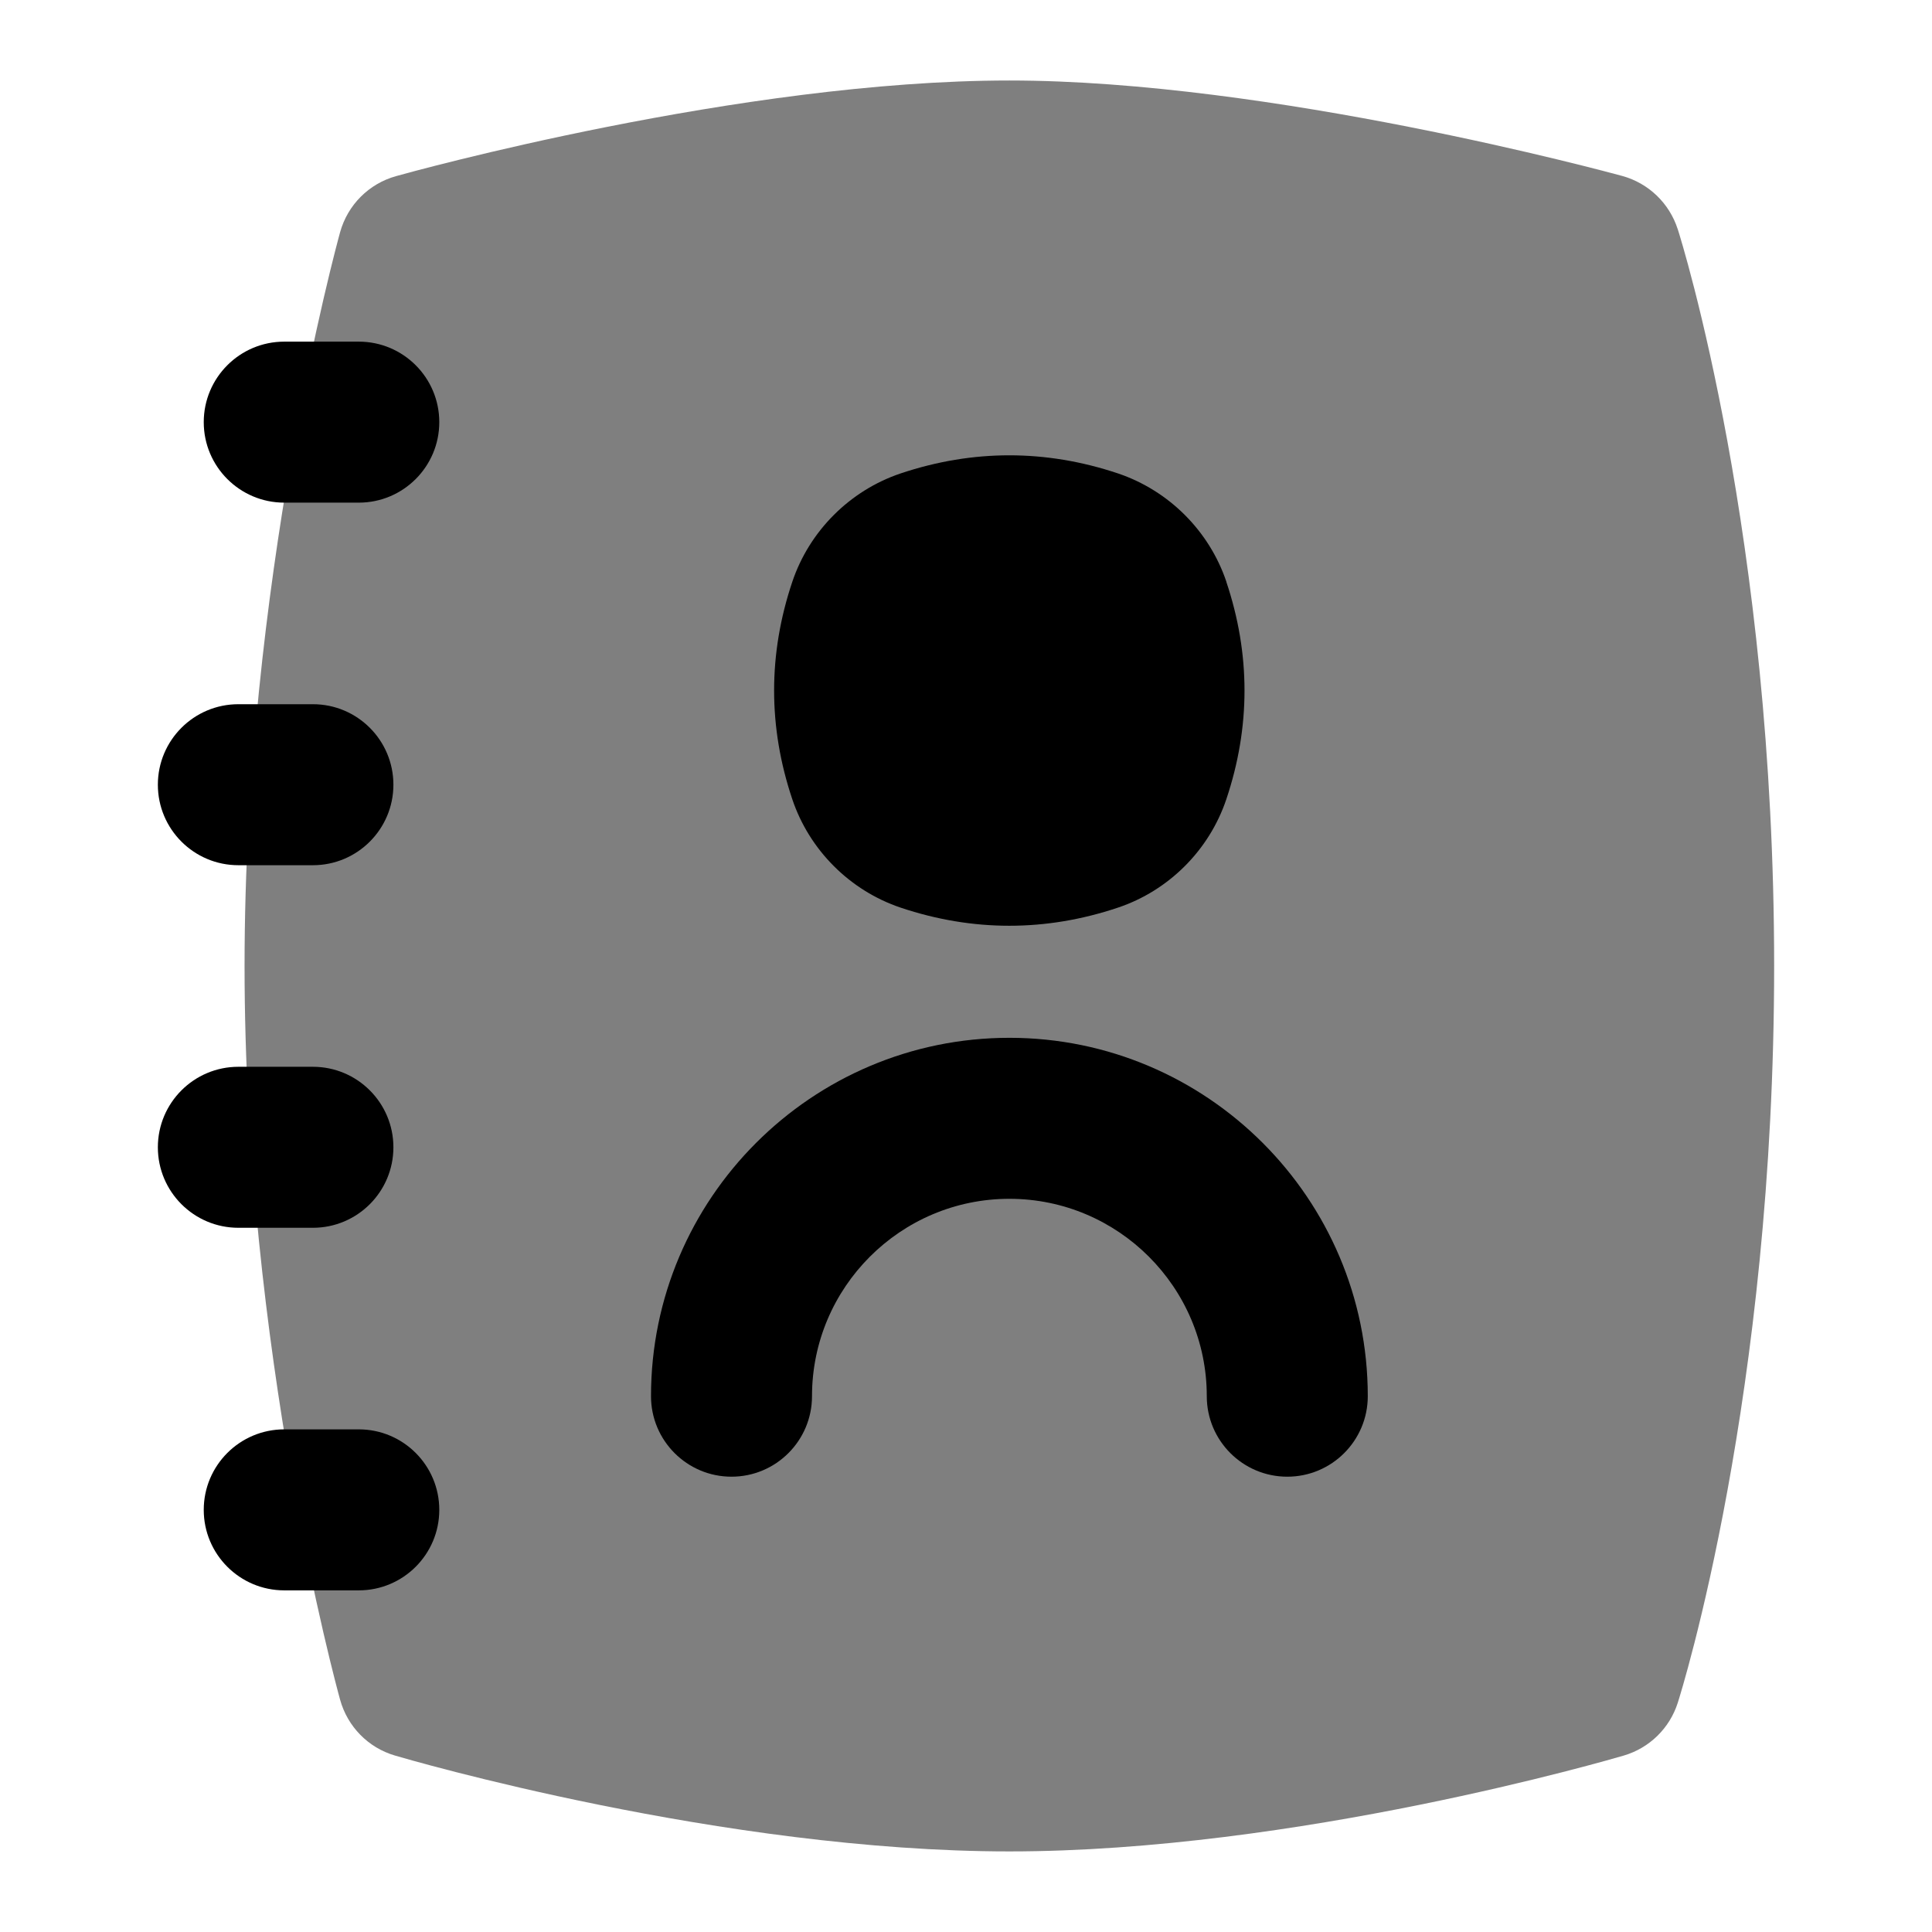<svg id="Layer_1" viewBox="0 0 24 24" xmlns="http://www.w3.org/2000/svg" data-name="Layer 1"><path d="m20.841 2.846c-.104-.322-.362-.57-.688-.66-.177-.048-4.369-1.186-7.614-1.186-3.334 0-7.445 1.139-7.619 1.188-.338.094-.601.358-.695.696-.048.175-1.187 4.344-1.187 9.116s1.138 8.939 1.187 9.115c.092.333.349.596.681.693.165.049 4.077 1.191 7.633 1.191s7.468-1.143 7.633-1.191c.318-.094.569-.339.67-.656.049-.154 1.197-3.825 1.197-9.153s-1.149-9.001-1.198-9.154z" opacity=".5"/><path d="m4.457 6.244h-.926c-.552 0-1-.448-1-1s.448-1 1-1h.926c.552 0 1 .448 1 1s-.448 1-1 1z"/><path d="m3.887 15.252h-.926c-.552 0-1-.448-1-1s.448-1 1-1h.926c.552 0 1 .448 1 1s-.448 1-1 1z"/><path d="m3.887 10.748h-.926c-.552 0-1-.448-1-1s.448-1 1-1h.926c.552 0 1 .448 1 1s-.448 1-1 1z"/><path d="m4.457 19.756h-.926c-.552 0-1-.448-1-1s.448-1 1-1h.926c.552 0 1 .448 1 1s-.448 1-1 1z"/><path d="m12.539 12.892c-2.455 0-4.452 1.997-4.452 4.452 0 .552.448 1 1 1s1-.448 1-1c0-1.352 1.1-2.452 2.452-2.452s2.452 1.1 2.452 2.452c0 .552.448 1 1 1s1-.448 1-1c0-2.455-1.997-4.452-4.452-4.452z"/><path d="m15.235 7.228c-.212-.631-.715-1.134-1.347-1.347-.896-.3-1.804-.3-2.7 0-.63.212-1.134.715-1.346 1.347-.301.896-.301 1.804 0 2.7.212.632.716 1.135 1.346 1.347.448.15.899.225 1.35.225s.902-.075 1.349-.225c.631-.211 1.135-.714 1.347-1.347.301-.896.301-1.804 0-2.7z"/></svg>